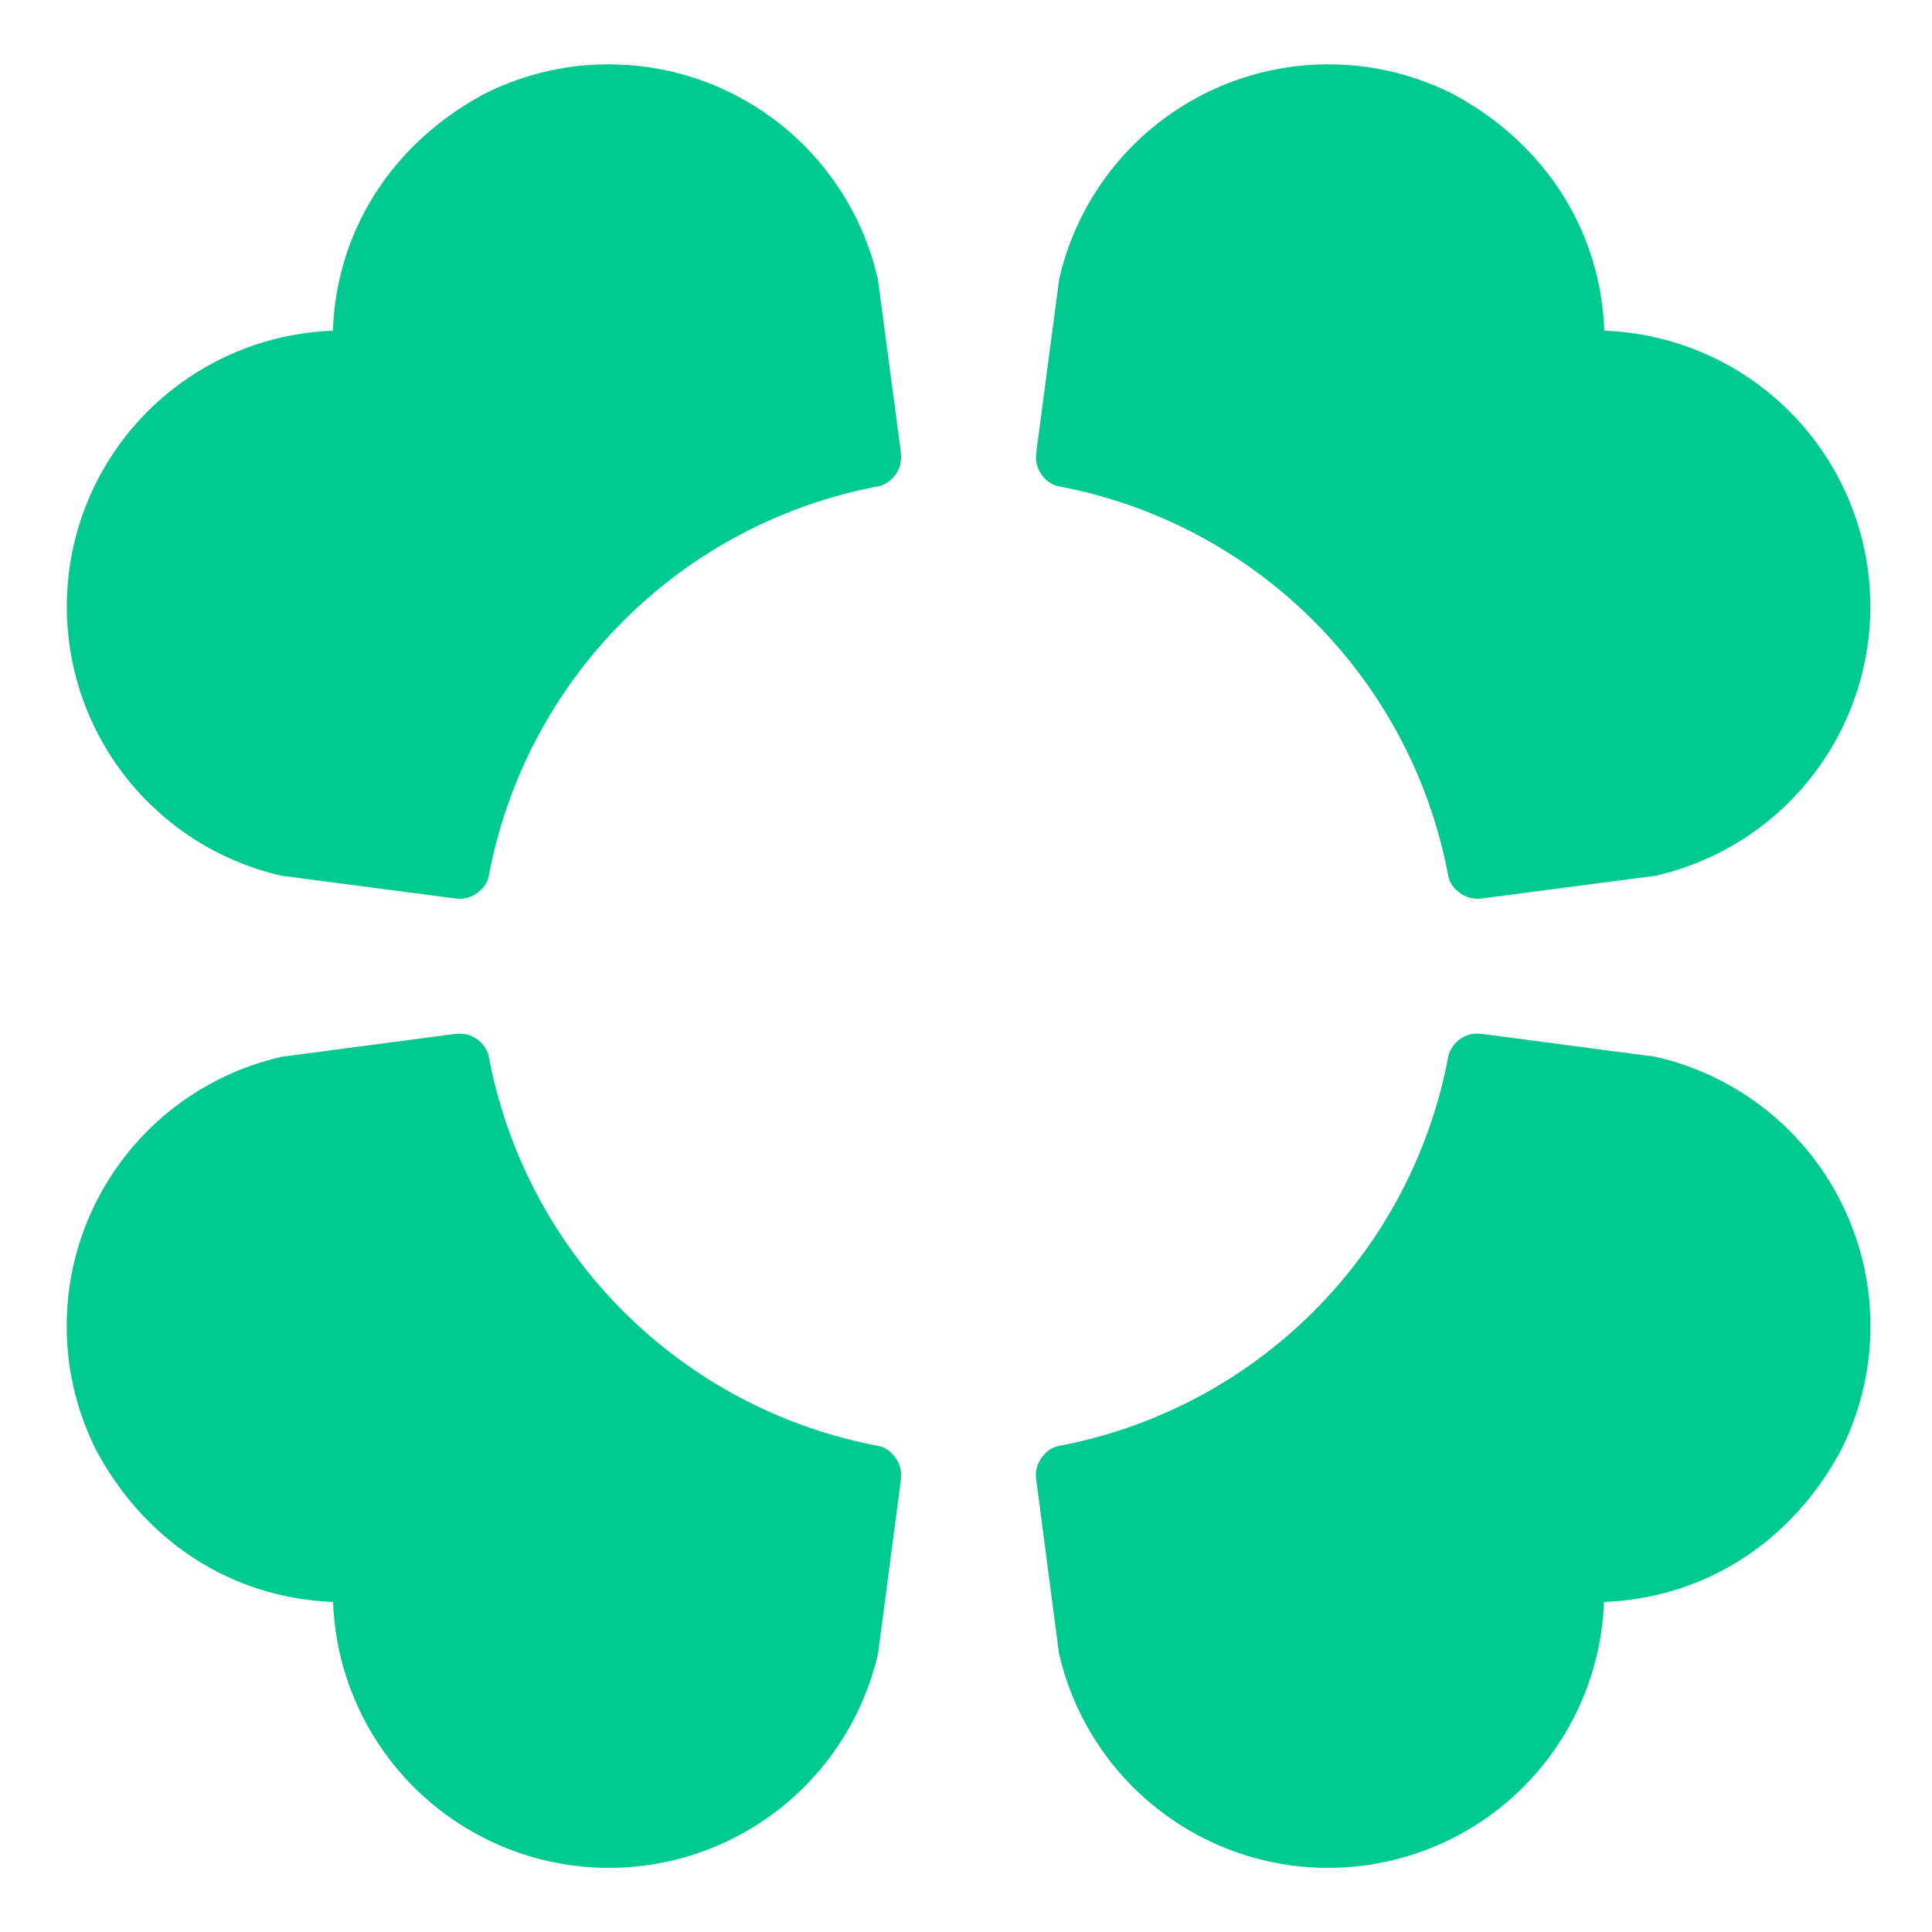 <svg width="18" height="18" viewBox="0 0 18 18" fill="none" xmlns="http://www.w3.org/2000/svg">
<path fill-rule="evenodd" clip-rule="evenodd" d="M8.196 13.474C7.291 13.306 6.459 12.869 5.808 12.218C5.157 11.568 4.719 10.736 4.551 9.831C4.538 9.785 4.513 9.744 4.479 9.711C4.451 9.683 4.416 9.661 4.379 9.647C4.341 9.633 4.301 9.628 4.261 9.631L4.191 9.639L2.623 9.846C2.241 9.933 1.883 10.107 1.578 10.353C1.273 10.599 1.028 10.912 0.862 11.268C0.696 11.624 0.614 12.012 0.622 12.405C0.629 12.797 0.727 13.182 0.906 13.531L0.966 13.635C1.444 14.433 2.229 14.892 3.103 14.925C3.126 15.549 3.375 16.143 3.804 16.597C4.232 17.05 4.811 17.333 5.433 17.391C6.054 17.45 6.676 17.28 7.181 16.914C7.687 16.548 8.042 16.011 8.181 15.402L8.387 13.836L8.395 13.766C8.398 13.726 8.392 13.686 8.379 13.648C8.365 13.611 8.343 13.576 8.315 13.548C8.284 13.512 8.242 13.486 8.196 13.474ZM4.551 8.174C4.719 7.269 5.156 6.437 5.807 5.786C6.457 5.135 7.289 4.697 8.194 4.529C8.24 4.516 8.281 4.491 8.314 4.457C8.374 4.397 8.401 4.317 8.395 4.239L8.387 4.169L8.179 2.601C8.092 2.218 7.918 1.861 7.672 1.556C7.426 1.251 7.113 1.006 6.757 0.84C6.401 0.674 6.013 0.592 5.62 0.6C5.228 0.607 4.843 0.705 4.494 0.884L4.39 0.944C3.592 1.422 3.133 2.207 3.101 3.081C2.477 3.104 1.883 3.353 1.429 3.781C0.975 4.21 0.692 4.789 0.634 5.41C0.575 6.032 0.745 6.653 1.111 7.159C1.477 7.665 2.014 8.02 2.623 8.159L4.189 8.364L4.259 8.373C4.299 8.376 4.339 8.37 4.377 8.357C4.414 8.343 4.449 8.321 4.477 8.293C4.513 8.262 4.539 8.22 4.551 8.174ZM13.496 8.174C13.329 7.269 12.891 6.437 12.24 5.786C11.59 5.135 10.758 4.697 9.853 4.529C9.807 4.516 9.766 4.491 9.733 4.457C9.705 4.429 9.683 4.394 9.669 4.357C9.655 4.319 9.65 4.279 9.653 4.239L9.661 4.169L9.868 2.601C9.955 2.218 10.129 1.861 10.375 1.556C10.621 1.251 10.934 1.006 11.29 0.84C11.646 0.674 12.034 0.592 12.427 0.6C12.819 0.607 13.204 0.705 13.553 0.884L13.657 0.944C14.455 1.422 14.915 2.207 14.947 3.081C15.571 3.104 16.165 3.353 16.619 3.781C17.073 4.21 17.356 4.789 17.414 5.41C17.473 6.032 17.303 6.653 16.937 7.159C16.571 7.665 16.034 8.02 15.425 8.159L13.858 8.364L13.788 8.373C13.748 8.376 13.708 8.37 13.67 8.357C13.633 8.343 13.598 8.321 13.57 8.293C13.534 8.262 13.508 8.22 13.496 8.174ZM9.851 13.474C10.756 13.306 11.588 12.869 12.239 12.218C12.89 11.568 13.328 10.736 13.496 9.831C13.509 9.785 13.534 9.744 13.568 9.711C13.628 9.651 13.708 9.624 13.786 9.631L13.856 9.639L15.425 9.846C15.807 9.933 16.165 10.107 16.47 10.353C16.775 10.599 17.02 10.912 17.186 11.268C17.352 11.624 17.434 12.012 17.426 12.405C17.419 12.797 17.321 13.182 17.142 13.531L17.082 13.635C16.604 14.433 15.818 14.892 14.944 14.925C14.921 15.549 14.672 16.143 14.243 16.597C13.815 17.05 13.236 17.333 12.614 17.391C11.993 17.45 11.371 17.28 10.866 16.914C10.36 16.548 10.005 16.011 9.866 15.402L9.661 13.836L9.652 13.766C9.649 13.726 9.655 13.686 9.668 13.648C9.682 13.611 9.704 13.576 9.732 13.548C9.764 13.512 9.805 13.486 9.852 13.474H9.851Z" fill="#00CA90"/>
</svg>
